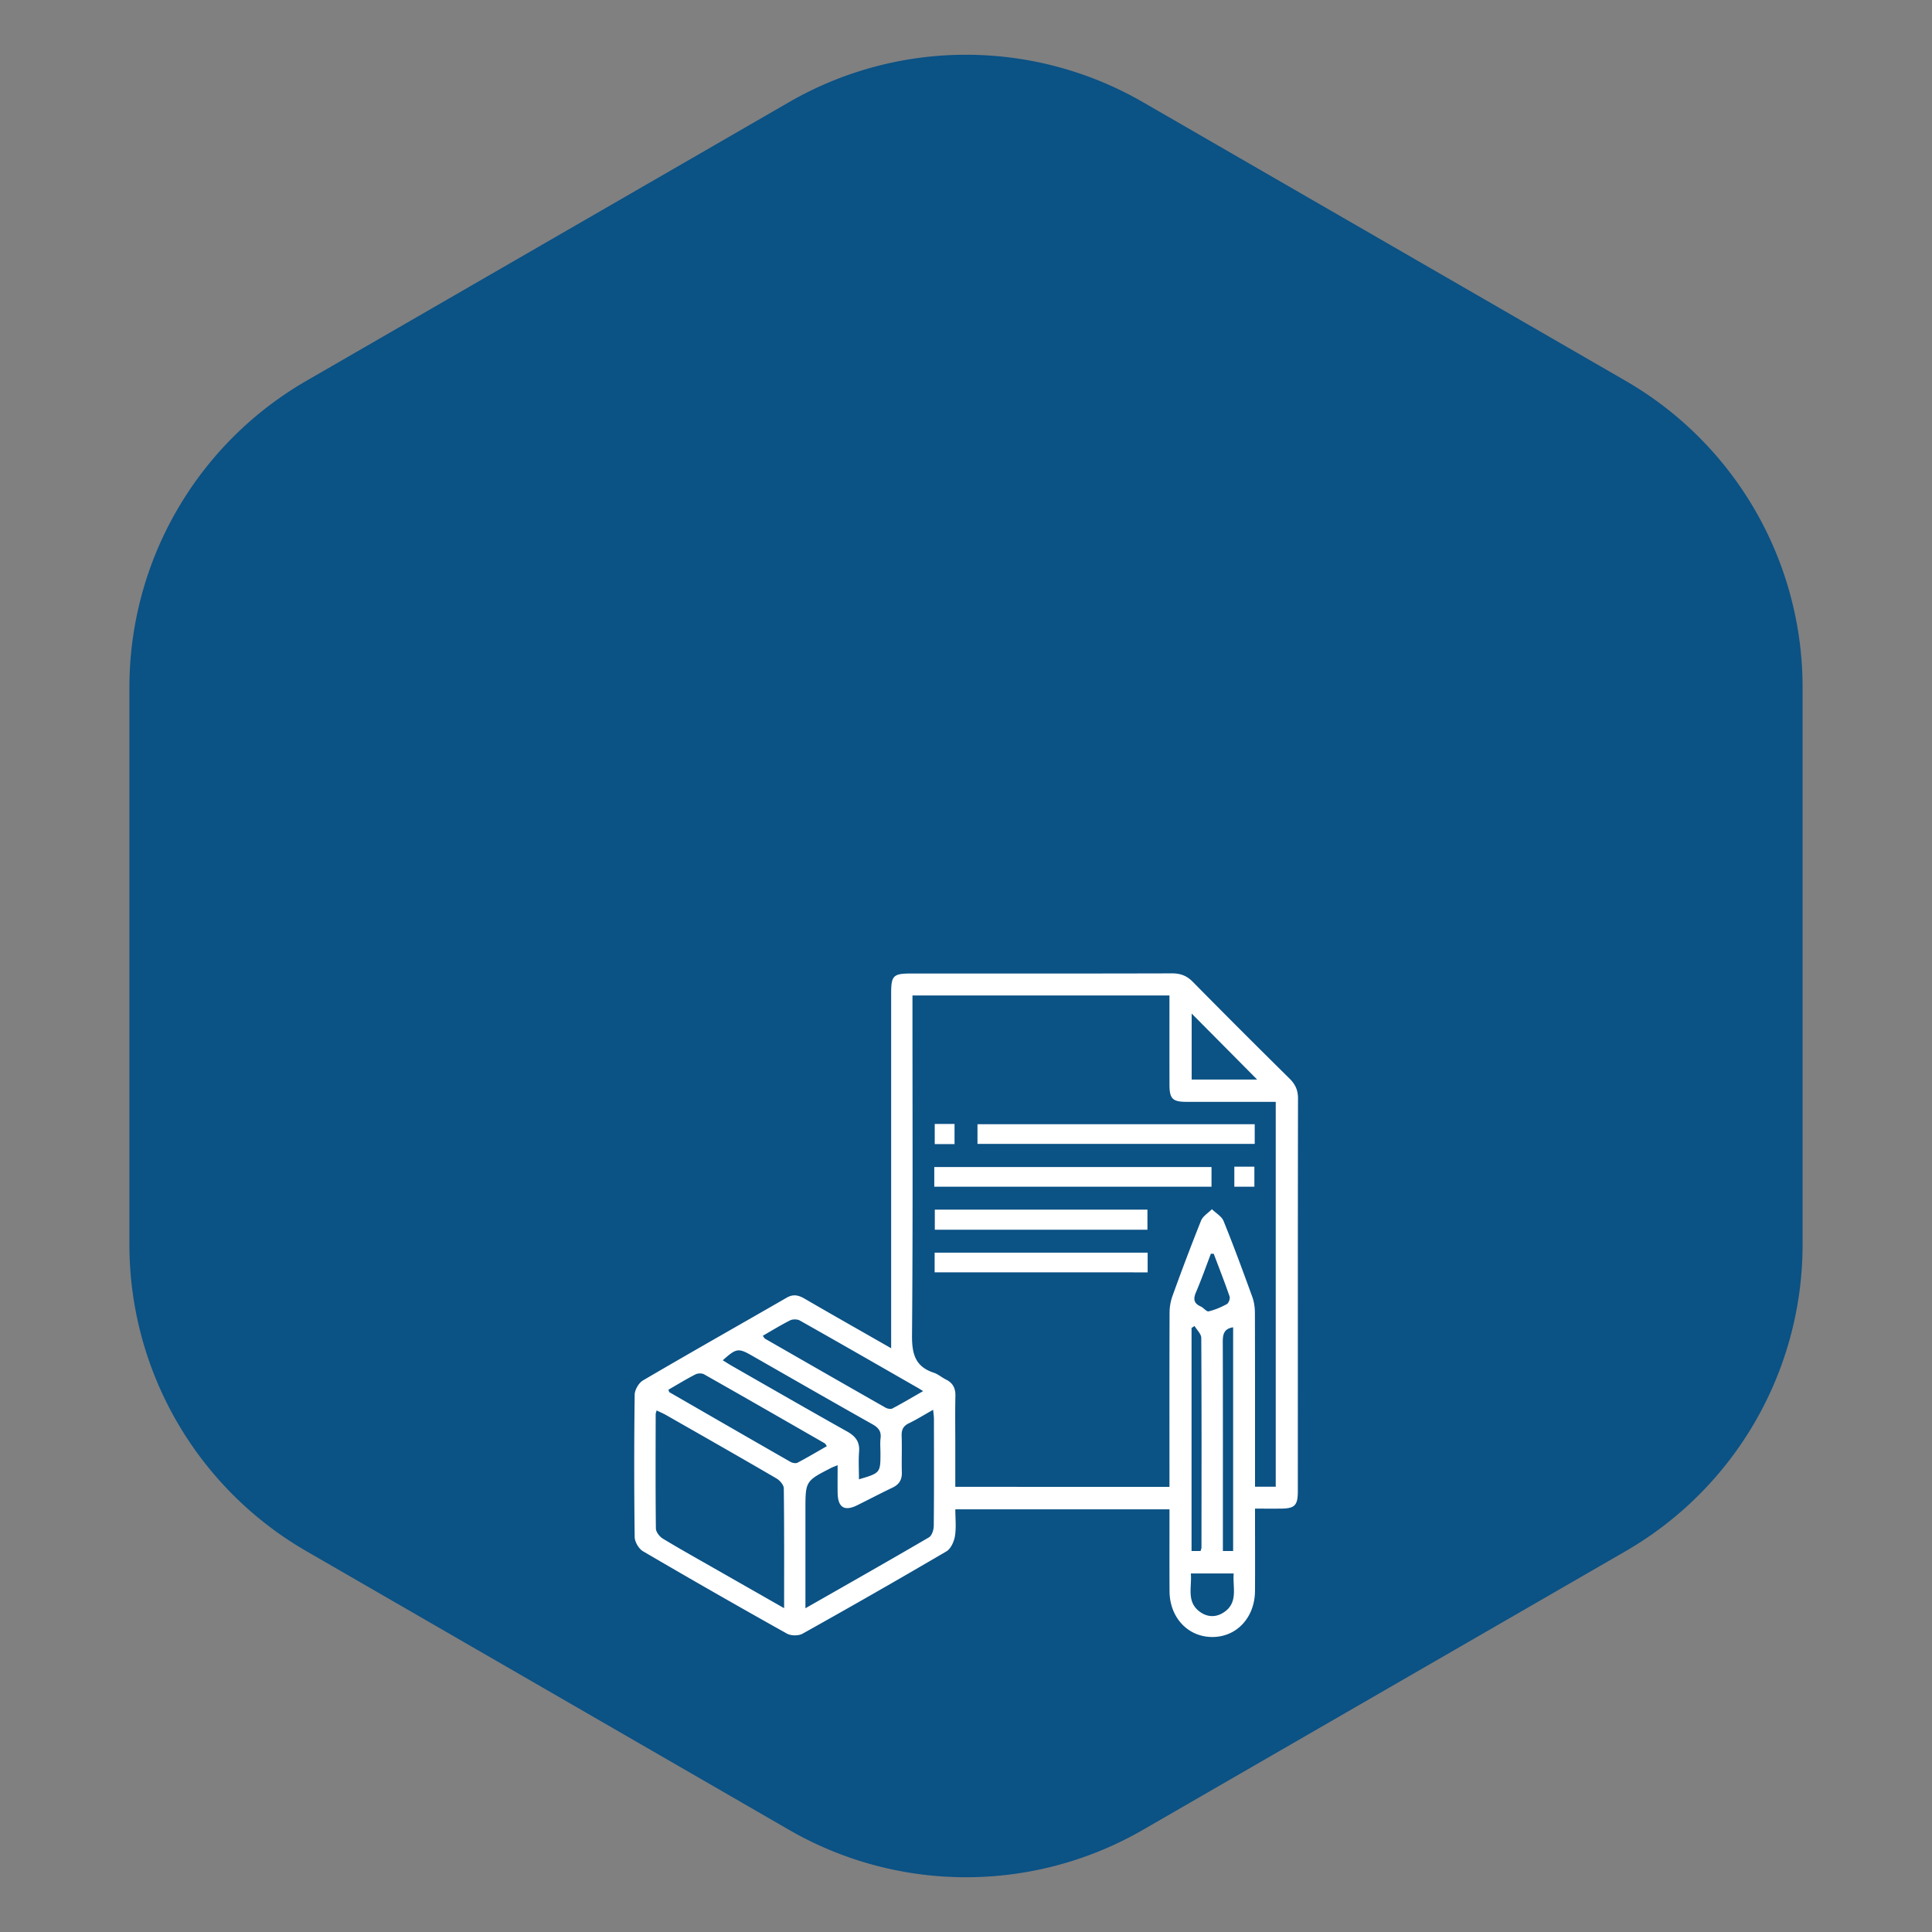 <svg width="131" height="131" fill="none" xmlns="http://www.w3.org/2000/svg"><rect width="100%" height="100%" fill="#808080" stroke="none"/><path d="M53.5 6.928a24 24 0 0124 0l32.725 18.894a24.001 24.001 0 0112 20.784v37.788a24 24 0 01-12 20.784L77.5 124.072a24 24 0 01-24 0l-32.725-18.894a24 24 0 01-12-20.784V46.606a24 24 0 0112-20.784L53.5 6.928z" fill="#0B5285"/><g clip-path="url(#clip0_161_214)" fill="#fff"><path d="M60.425 91.418v-24.08c0-1.183.147-1.328 1.339-1.328 5.902 0 11.803.006 17.705-.01.576-.001 1 .158 1.408.572a699.682 699.682 0 006.566 6.567c.387.383.569.78.569 1.337-.015 8.877-.01 17.753-.012 26.63 0 .981-.206 1.183-1.187 1.187-.532.003-1.063 0-1.715 0v.79c0 1.597.008 3.192-.002 4.789-.012 1.817-1.258 3.143-2.924 3.125-1.639-.016-2.861-1.327-2.871-3.105-.01-1.833-.003-3.668-.003-5.551H64.776c0 .621.07 1.23-.025 1.812-.062.376-.279.863-.58 1.039a530.712 530.712 0 01-9.755 5.582c-.273.152-.781.148-1.057-.006a566.665 566.665 0 01-9.756-5.582c-.29-.168-.564-.637-.568-.969a368.725 368.725 0 010-9.65c.004-.333.279-.802.568-.97 3.232-1.895 6.495-3.737 9.741-5.608.446-.257.802-.17 1.211.067 1.896 1.103 3.808 2.184 5.87 3.362zm18.871 9.399v-.875c0-3.63-.006-7.258.007-10.887a3.42 3.42 0 01.18-1.131 155.34 155.34 0 011.953-5.154c.125-.309.486-.522.739-.78.271.267.662.484.792.807.69 1.7 1.324 3.425 1.951 5.153.12.33.17.705.172 1.06.011 3.676.007 7.355.007 11.032v.766h1.405V74.713c-2.055 0-4.06.003-6.065-.002-.93-.001-1.14-.215-1.14-1.161-.004-1.645-.002-3.291-.002-4.936v-1.116H61.87v.897c0 7.379.032 14.759-.03 22.137-.011 1.256.208 2.131 1.475 2.546.292.096.54.321.822.46.468.228.656.583.645 1.107-.025 1.112-.008 2.225-.008 3.338v2.832c4.872.002 9.652.002 14.522.002zm-26.129 8.226c0-2.817.013-5.472-.022-8.127-.002-.231-.272-.54-.5-.672-2.481-1.448-4.978-2.867-7.473-4.291-.202-.115-.417-.205-.65-.318-.032.123-.063.188-.063.254-.004 2.584-.017 5.167.014 7.751.003.237.25.553.472.688 1.198.726 2.422 1.406 3.638 2.101l4.584 2.614zm1.446.005c2.898-1.654 5.65-3.213 8.379-4.81.196-.114.32-.512.322-.779.025-2.417.014-4.835.012-7.254 0-.177-.03-.354-.054-.614-.604.34-1.114.658-1.652.919-.388.187-.498.451-.483.862.027.822-.008 1.645.013 2.467.013.497-.183.817-.632 1.03-.807.385-1.598.801-2.4 1.198-.867.428-1.31.141-1.322-.854-.007-.592-.001-1.186-.001-1.864-.212.087-.321.124-.423.175-1.759.901-1.759.901-1.759 2.862v6.662zM45.32 94.232c.048.124.05.156.065.165 2.74 1.58 5.48 3.162 8.225 4.732.128.072.35.11.467.05.671-.354 1.323-.741 1.99-1.123-.09-.12-.111-.171-.149-.193-2.723-1.564-5.445-3.13-8.177-4.676-.15-.085-.427-.077-.583.003-.62.318-1.217.684-1.838 1.042zm6.4-3.658c.093.122.115.175.152.196 2.724 1.564 5.447 3.126 8.176 4.679.126.071.344.113.459.054.669-.353 1.32-.74 2.086-1.178-.188-.117-.246-.156-.307-.191-2.682-1.537-5.362-3.078-8.055-4.597-.17-.096-.477-.098-.654-.01-.623.31-1.217.68-1.857 1.047zm6.522 9.731c1.446-.426 1.458-.439 1.458-1.77 0-.338-.034-.68.007-1.013.06-.485-.157-.729-.566-.958-2.715-1.527-5.416-3.08-8.12-4.625-.96-.549-1.084-.537-2.014.296.213.13.414.261.621.38 2.6 1.487 5.194 2.982 7.806 4.445.57.32.872.697.817 1.376-.048.597-.009 1.202-.009 1.869zm22.56-31.58V73.2h4.44c-1.47-1.484-2.955-2.98-4.44-4.475zm.193 21.183l-.202.136v15.122h.611c.028-.099.062-.166.062-.234.005-4.738.014-9.476-.014-14.214-.001-.27-.298-.54-.457-.81zm2.618.09c-.615.093-.704.47-.702.986.014 4.495.008 8.991.008 13.487v.696h.694V89.998zm.037 16.691h-2.905c.083.937-.325 1.938.636 2.616.496.349 1.05.367 1.565.043 1.039-.656.627-1.691.704-2.659zm-1.352-21.674l-.193-.008c-.33.867-.639 1.745-1.004 2.599-.198.459-.174.763.315.98.194.085.392.364.537.33.43-.1.849-.281 1.236-.494.124-.069.231-.37.185-.51-.335-.974-.713-1.933-1.076-2.897z"/><path d="M85.077 76.227v1.335H66.278v-1.335h18.799zm-21.728 4.238V79.13h18.798v1.334H63.349zm14.454 1.554v1.363H63.385v-1.363h14.418zm.014 2.917v1.337H63.374v-1.337h14.443zm-13.095-7.358H63.38v-1.367h1.343v1.367zm18.973 1.53h1.359v1.356h-1.36v-1.356z"/></g><defs><clipPath id="clip0_161_214"><path fill="#fff" transform="translate(43 66)" d="M0 0h45.01v45H0z"/></clipPath></defs></svg>